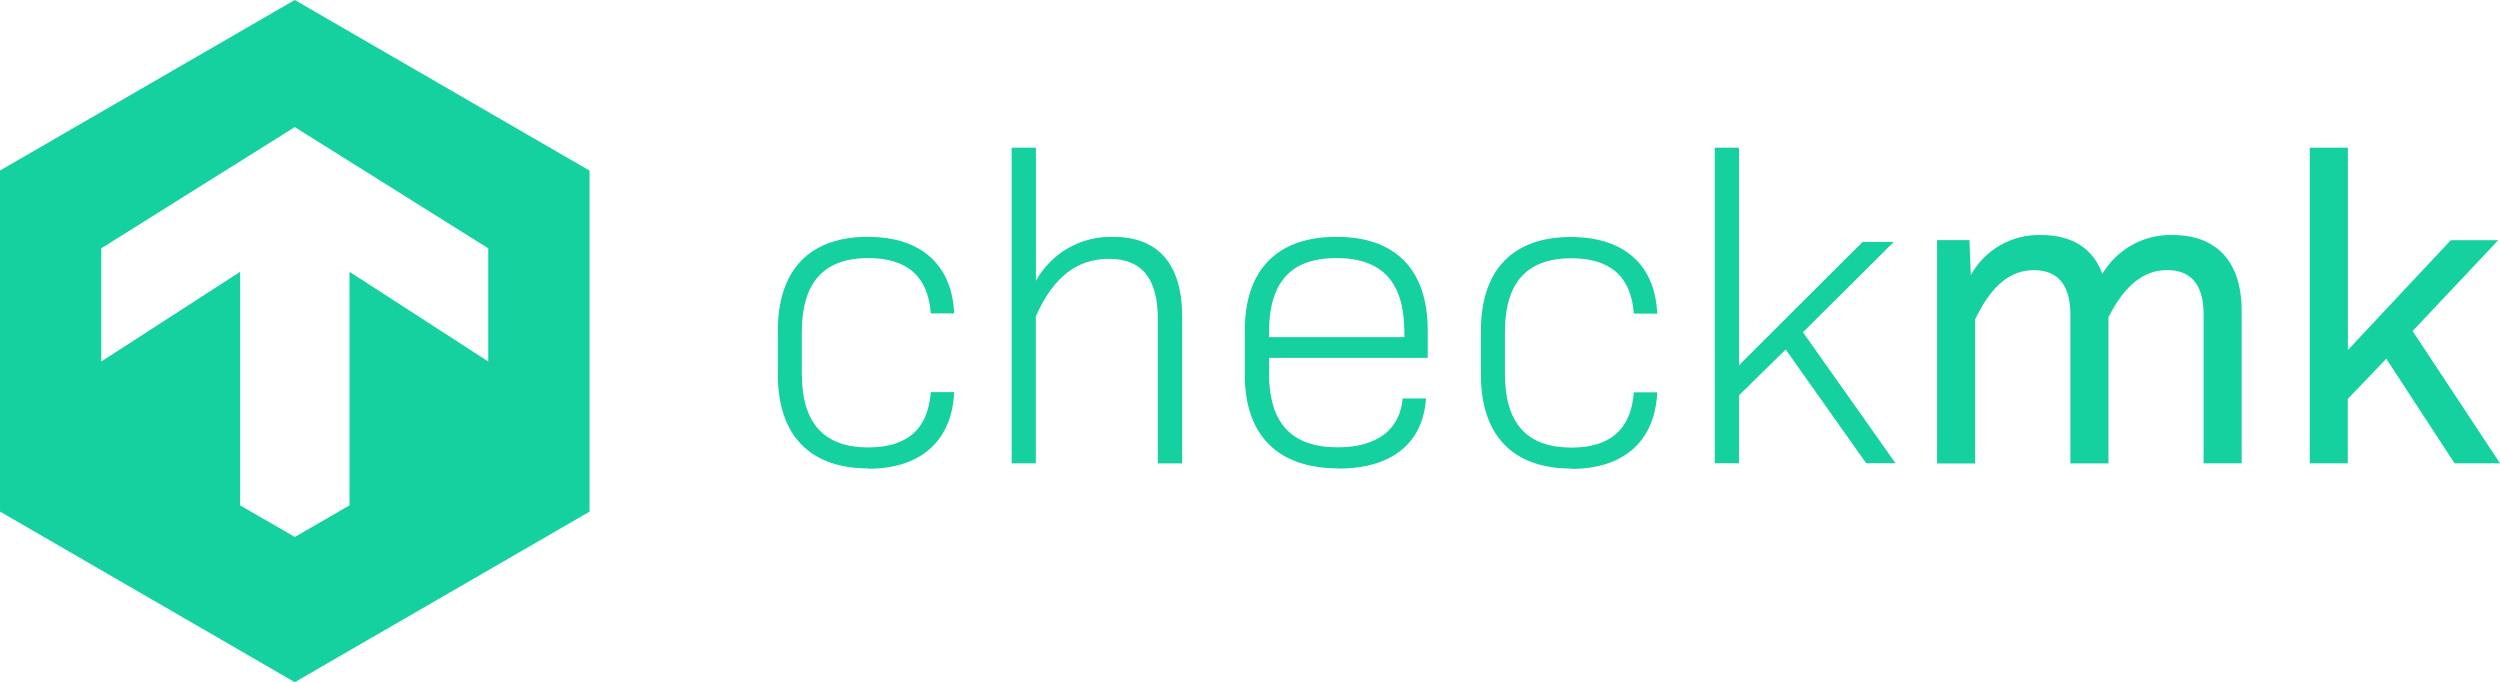 <?xml version="1.0" encoding="utf-8"?>
<!-- Generator: Adobe Illustrator 27.1.1, SVG Export Plug-In . SVG Version: 6.00 Build 0)  -->
<svg version="1.1" id="Ebene_2_00000152240551637345802430000002080058224104200345_"
	 xmlns="http://www.w3.org/2000/svg" xmlns:xlink="http://www.w3.org/1999/xlink" x="0px" y="0px" viewBox="0 0 2895.5 790.1"
	 style="enable-background:new 0 0 2895.5 790.1;" xml:space="preserve">
<style type="text/css">
	.st0{fill:#15D1A0;}
</style>
<g id="Ebene_1-2">
	<g id="Gruppe_1280">
		<g id="Gruppe_1276">
			<path id="Pfad_1" class="st0" d="M1005.5,542.5c-67.1,0-104.6-38-104.6-108.6v-51c0-70.6,37.1-108.6,104.1-108.6
				c62.1,0,97.7,32.6,100.1,88.7H1078c-3-43-27.6-64.1-72.2-64.1c-51.5,0-77.1,28.1-77.1,85.6v48.1c0,57.6,25.5,85.6,77.1,85.6
				c44.6,0,69.1-21,72.2-64h27.1c-2.4,55-37.1,88.7-99.6,88.7 M1171.7,536.6V171h28.1v154.3c17.9-32.4,52.2-51.9,89.2-51
				c53.1,0,80.2,32.1,80.2,92.7v169.7H1341V369.9c0-47-18-70.1-56.6-70.1c-36.1,0-64.1,20-84.7,66.6v170.2L1171.7,536.6
				L1171.7,536.6z M1550.3,542.5c-70.1,0-108.6-38-108.6-108.6v-51c0-70.6,37.6-108.6,106.2-108.6s105.7,38,105.7,108.6v31.6h-183.8
				V432c0,58.1,26,86.1,79.6,86.1c46.1,0,72.2-21,75.1-56.6h27.1c-3.5,52.6-40.6,81.2-101.2,81.2 M1469.8,390.5h156.7v-5.5
				c0-58.1-25.5-86.1-78.6-86.1s-78.1,28.1-78.1,86.1V390.5z M1819.8,542.7c-67.1,0-104.6-38-104.6-108.6v-51
				c0-70.6,37.1-108.6,104.1-108.6c62.1,0,97.7,32.6,100.1,88.7h-27.1c-3-43-27.6-64.1-72.2-64.1c-51.6,0-77.1,28.1-77.1,85.6v48.1
				c0,57.6,25.5,85.6,77.1,85.6c44.6,0,69.1-21,72.2-64h27.1c-2.4,55-37.1,88.7-99.6,88.7 M1986,536.7V171h28.1V423l143.2-142.8
				h36.1l-105.2,104.6l107.2,151.7h-34l-93.2-131.7l-54.1,53.1v78.6h-28L1986,536.7L1986,536.7z M2243.5,536.7V278.1h37.5l1.6,40.6
				c16.2-29.5,47.6-47.5,81.2-46.5c36.1,0,60.6,15.5,71.1,45.1c16.9-28.6,47.9-45.9,81.2-45.1c51.6,0,80.2,31.1,80.2,88.1v176.3
				h-44.1V363.8c0-34.5-15.1-51-42-51s-49.1,17-68.2,54.6v169.3h-44.1V363.9c0-34.5-15.1-51-42.1-51s-49.1,17-68.2,57.1v166.8h-44.2
				L2243.5,536.7L2243.5,536.7z M2675.2,536.7V171h44.1v234.4l119.2-127.2h55l-99.2,105.2l101.2,153.2h-52.6l-79.1-121.1l-44.6,46.5
				v74.6h-44.1L2675.2,536.7L2675.2,536.7z"/>
		</g>
		<path id="Pfad_2630" class="st0" d="M341.4,0l341.4,197.6v395L341.4,790.1L0,592.5v-395L341.4,0z M117.3,287.6v131.1l160.8-103.9
			v270.5l63.4,36.6l63.3-36.6V314.8l160.7,103.9V287.6L341.4,147.2L117.3,287.6L117.3,287.6z"/>
	</g>
</g>
</svg>
